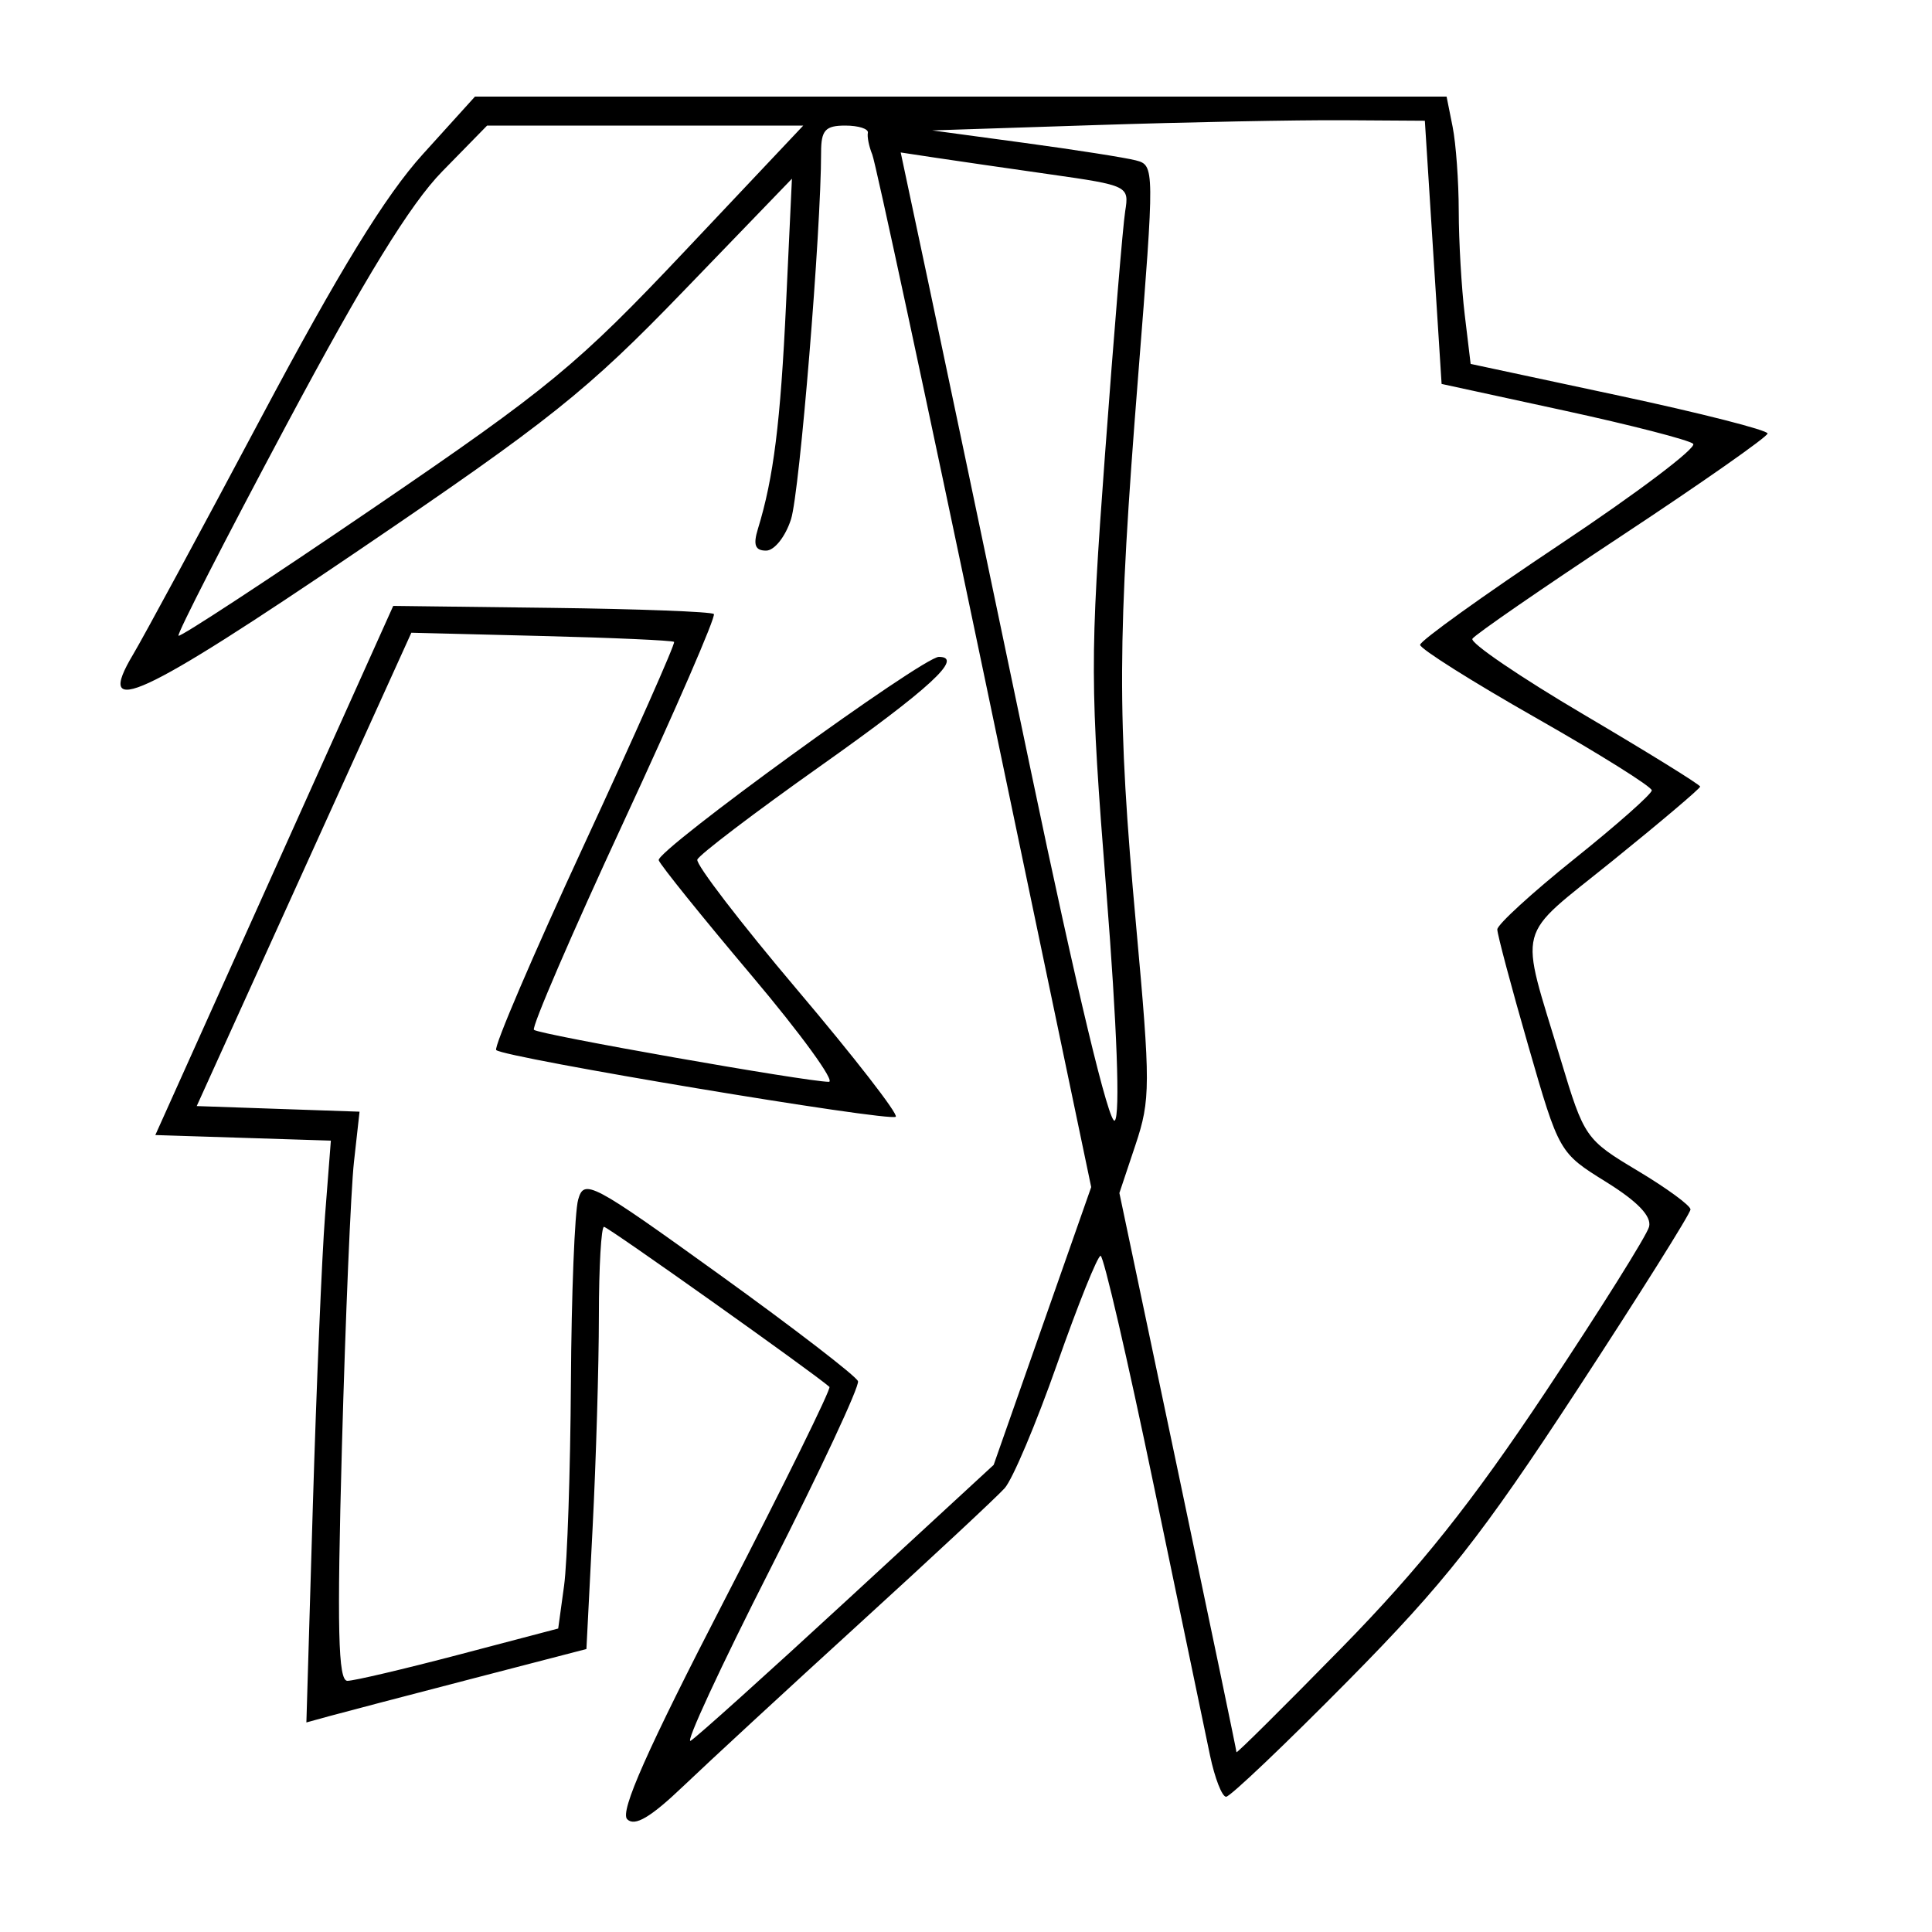 <svg xmlns="http://www.w3.org/2000/svg" width="200" height="200" viewBox="0 0 200 200" version="1.1">
	<path d="M 43.760 15.976 C 39.893 20.249, 35.129 28.011, 27.036 43.226 C 20.812 54.927, 14.846 65.963, 13.778 67.750 C 9.723 74.538, 14.479 72.343, 37.144 56.964 C 56.936 43.535, 60.789 40.460, 70.740 30.148 L 81.980 18.500 81.371 31.500 C 80.797 43.741, 80.078 49.486, 78.459 54.750 C 77.949 56.408, 78.171 57, 79.306 57 C 80.162 57, 81.307 55.558, 81.887 53.750 C 82.783 50.953, 85 23.907, 85 15.767 C 85 13.482, 85.436 13, 87.500 13 C 88.875 13, 89.929 13.338, 89.841 13.750 C 89.754 14.163, 89.960 15.175, 90.298 16 C 90.637 16.825, 95.875 41.212, 101.938 70.194 L 112.961 122.889 107.913 137.266 L 102.865 151.644 87.759 165.572 C 79.451 173.232, 72.134 179.816, 71.501 180.202 C 70.867 180.588, 74.577 172.582, 79.744 162.410 C 84.911 152.239, 88.995 143.496, 88.819 142.982 C 88.644 142.467, 82.200 137.508, 74.501 131.961 C 61.210 122.387, 60.468 121.993, 59.850 124.188 C 59.492 125.460, 59.155 133.975, 59.100 143.110 C 59.045 152.246, 58.727 161.715, 58.393 164.153 L 57.785 168.584 47.490 171.292 C 41.827 172.781, 36.640 174, 35.962 174 C 35 174, 34.876 168.664, 35.396 149.750 C 35.762 136.412, 36.323 123.156, 36.641 120.291 L 37.220 115.081 28.792 114.791 L 20.364 114.500 31.474 90 L 42.583 65.500 56.041 65.836 C 63.444 66.021, 69.626 66.297, 69.780 66.449 C 69.933 66.601, 65.739 76.056, 60.459 87.459 C 55.179 98.862, 51.087 108.421, 51.367 108.700 C 52.155 109.488, 92.167 116.167, 92.729 115.604 C 93.004 115.330, 88.424 109.429, 82.551 102.491 C 76.679 95.553, 72.015 89.476, 72.187 88.986 C 72.359 88.497, 78.093 84.137, 84.929 79.298 C 96.266 71.273, 99.818 68, 97.191 68 C 95.532 68, 67.861 88.085, 68.190 89.051 C 68.361 89.551, 72.685 94.920, 77.800 100.980 C 82.914 107.041, 86.514 111.996, 85.800 111.990 C 83.438 111.973, 55.757 107.091, 55.273 106.606 C 55.012 106.345, 59.193 96.651, 64.565 85.065 C 69.936 73.478, 74.136 63.802, 73.897 63.564 C 73.658 63.325, 66.093 63.038, 57.085 62.926 L 40.707 62.723 28.393 90.111 L 16.079 117.500 25.165 117.789 L 34.251 118.078 33.652 125.789 C 33.323 130.030, 32.753 143.582, 32.385 155.904 L 31.717 178.307 34.109 177.649 C 35.424 177.288, 41.946 175.577, 48.603 173.849 L 60.706 170.706 61.349 158.103 C 61.703 151.171, 61.994 141.338, 61.996 136.250 C 61.998 131.162, 62.237 127, 62.526 127 C 62.933 127, 84.222 142.117, 85.863 143.571 C 86.063 143.748, 81.190 153.646, 75.034 165.567 C 66.987 181.151, 64.147 187.547, 64.927 188.327 C 65.708 189.108, 67.346 188.140, 70.756 184.883 C 73.365 182.392, 81.575 174.813, 89 168.040 C 96.425 161.268, 103.175 154.977, 104 154.060 C 104.825 153.142, 107.270 147.354, 109.433 141.196 C 111.597 135.038, 113.622 130.001, 113.933 130.002 C 114.245 130.003, 116.721 140.690, 119.435 153.752 C 122.149 166.813, 124.773 179.412, 125.266 181.750 C 125.759 184.087, 126.506 186, 126.926 186 C 127.346 186, 133.041 180.582, 139.581 173.959 C 149.552 163.864, 153.374 159.012, 163.237 143.928 C 169.707 134.033, 175 125.606, 175 125.202 C 175 124.798, 172.533 122.992, 169.518 121.189 C 164.135 117.969, 163.992 117.762, 161.568 109.705 C 157.253 95.366, 156.734 97.353, 166.944 89.100 C 171.925 85.074, 176 81.621, 176 81.428 C 176 81.235, 170.588 77.885, 163.974 73.985 C 157.360 70.084, 152.162 66.547, 152.423 66.124 C 152.685 65.701, 159.662 60.887, 167.928 55.427 C 176.194 49.967, 182.967 45.219, 182.979 44.876 C 182.990 44.533, 176.079 42.771, 167.620 40.962 L 152.240 37.672 151.629 32.586 C 151.292 29.789, 151.013 24.969, 151.009 21.875 C 151.004 18.781, 150.719 14.844, 150.375 13.125 L 149.750 10 99.459 10 L 49.168 10 43.760 15.976 M 113.500 12.946 L 96.500 13.500 106.070 14.796 C 111.333 15.509, 116.519 16.323, 117.594 16.604 C 119.525 17.109, 119.528 17.382, 117.830 38.808 C 115.654 66.280, 115.624 74.028, 117.610 95.827 C 119.108 112.263, 119.103 113.850, 117.550 118.500 L 115.879 123.500 121.940 152.289 C 125.273 168.123, 128 181.217, 128 181.386 C 128 181.555, 132.893 176.699, 138.872 170.596 C 146.957 162.345, 152.378 155.541, 160.016 144.059 C 165.665 135.567, 170.477 127.891, 170.710 127 C 170.994 125.913, 169.536 124.389, 166.266 122.356 C 161.399 119.331, 161.397 119.328, 158.199 108.228 C 156.440 102.122, 155 96.716, 155 96.215 C 155 95.714, 158.596 92.424, 162.991 88.902 C 167.386 85.381, 170.986 82.193, 170.991 81.818 C 170.996 81.443, 165.604 78.068, 159.009 74.318 C 152.413 70.568, 147.013 67.164, 147.009 66.754 C 147.004 66.343, 153.537 61.653, 161.526 56.330 C 169.515 51.007, 175.703 46.332, 175.276 45.941 C 174.849 45.550, 168.815 43.996, 161.867 42.488 L 149.234 39.745 148.367 26.123 L 147.500 12.500 139 12.446 C 134.325 12.416, 122.850 12.641, 113.500 12.946 M 45.776 17.750 C 42.472 21.127, 37.808 28.716, 29.645 43.997 C 23.329 55.821, 18.304 65.637, 18.478 65.811 C 18.652 65.985, 27.769 60.009, 38.738 52.531 C 56.861 40.175, 59.798 37.750, 70.917 25.967 L 83.153 13 66.789 13 L 50.425 13 45.776 17.750 M 96.079 29.141 C 97.640 36.489, 102.418 59.245, 106.698 79.711 C 111.464 102.505, 114.837 116.563, 115.404 115.996 C 115.970 115.430, 115.632 106.244, 114.531 92.286 C 112.830 70.721, 112.823 68.294, 114.393 47 C 115.306 34.625, 116.245 23.311, 116.480 21.858 C 116.900 19.256, 116.783 19.199, 108.703 18.048 C 104.192 17.406, 98.867 16.633, 96.870 16.332 L 93.241 15.783 96.079 29.141" stroke="none" fill="black" fill-rule="evenodd"/>
</svg>